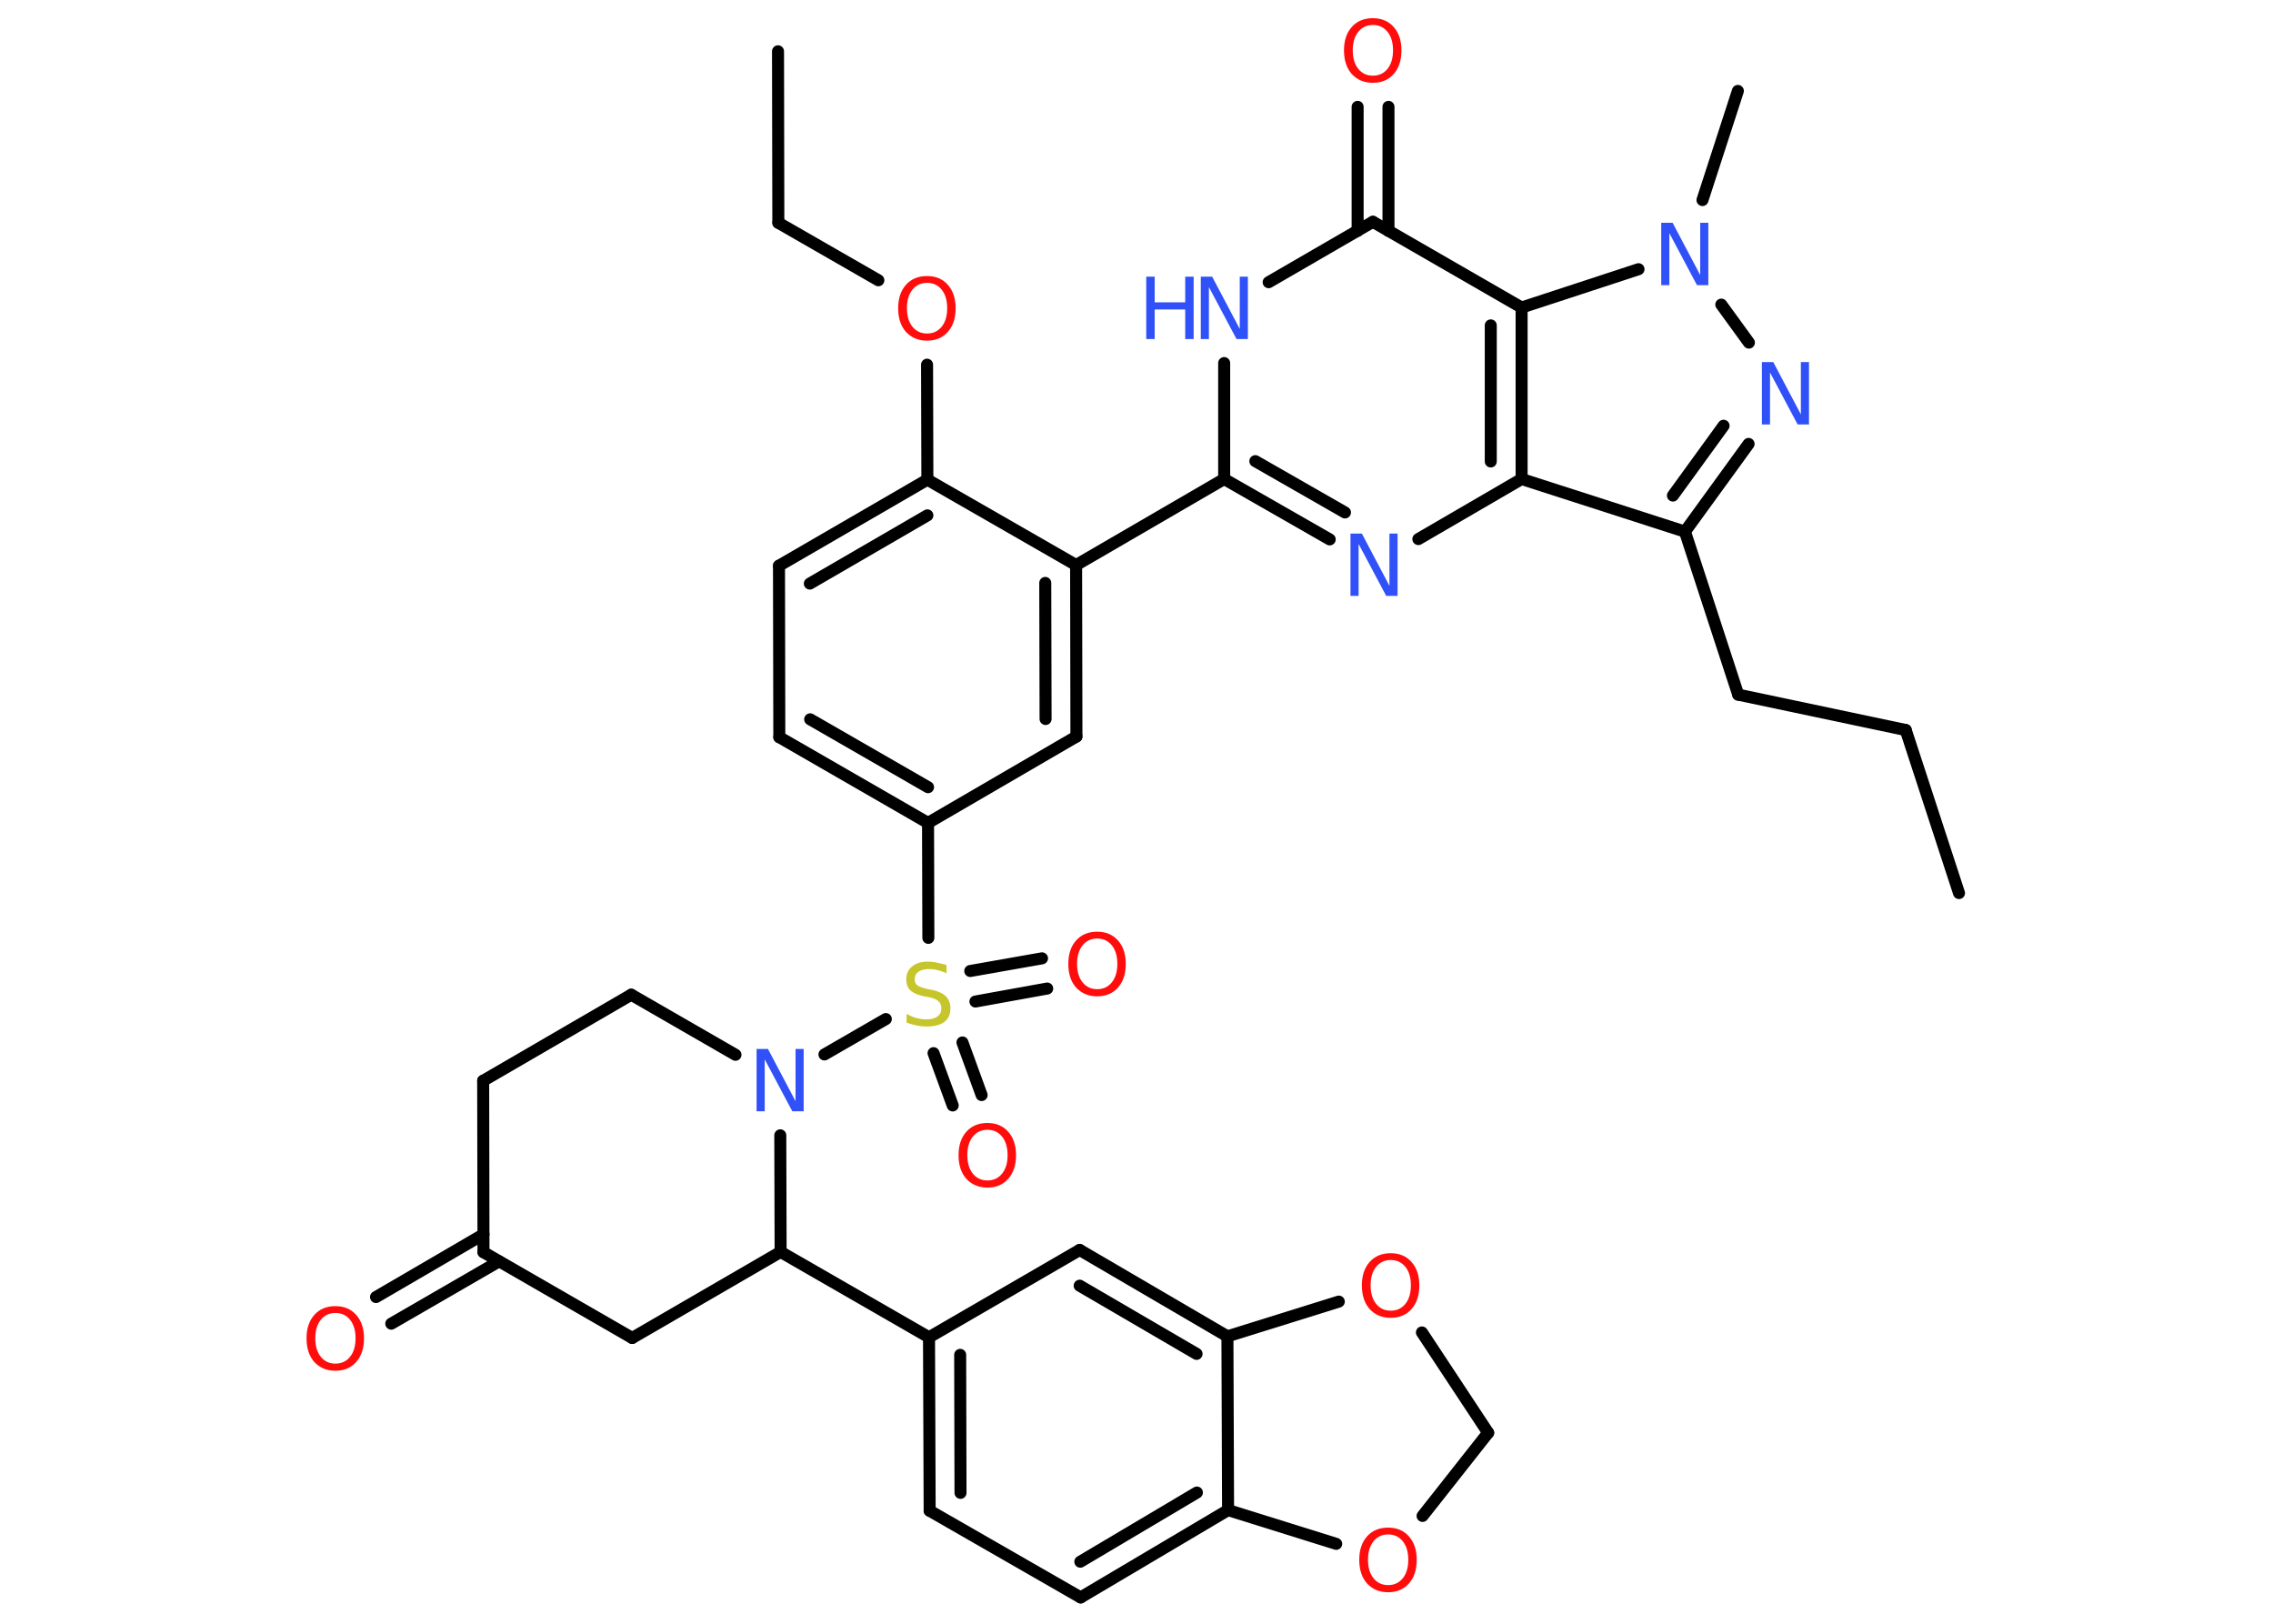 <?xml version='1.0' encoding='UTF-8'?>
<!DOCTYPE svg PUBLIC "-//W3C//DTD SVG 1.1//EN" "http://www.w3.org/Graphics/SVG/1.1/DTD/svg11.dtd">
<svg version='1.2' xmlns='http://www.w3.org/2000/svg' xmlns:xlink='http://www.w3.org/1999/xlink' width='70.0mm' height='50.0mm' viewBox='0 0 70.0 50.0'>
  <desc>Generated by the Chemistry Development Kit (http://github.com/cdk)</desc>
  <g stroke-linecap='round' stroke-linejoin='round' stroke='#000000' stroke-width='.37' fill='#FF0D0D'>
    <rect x='.0' y='.0' width='70.0' height='50.0' fill='#FFFFFF' stroke='none'/>
    <g id='mol1' class='mol'>
      <line id='mol1bnd1' class='bond' x1='60.33' y1='27.5' x2='58.69' y2='22.48'/>
      <line id='mol1bnd2' class='bond' x1='58.69' y1='22.48' x2='53.53' y2='21.39'/>
      <line id='mol1bnd3' class='bond' x1='53.53' y1='21.39' x2='51.89' y2='16.37'/>
      <g id='mol1bnd4' class='bond'>
        <line x1='51.89' y1='16.37' x2='53.85' y2='13.67'/>
        <line x1='51.52' y1='15.26' x2='53.08' y2='13.11'/>
      </g>
      <line id='mol1bnd5' class='bond' x1='53.86' y1='10.55' x2='53.01' y2='9.38'/>
      <line id='mol1bnd6' class='bond' x1='52.43' y1='6.16' x2='53.52' y2='2.8'/>
      <line id='mol1bnd7' class='bond' x1='50.46' y1='8.29' x2='46.86' y2='9.47'/>
      <line id='mol1bnd8' class='bond' x1='46.86' y1='9.47' x2='42.28' y2='6.83'/>
      <g id='mol1bnd9' class='bond'>
        <line x1='41.81' y1='7.11' x2='41.81' y2='3.29'/>
        <line x1='42.76' y1='7.11' x2='42.76' y2='3.29'/>
      </g>
      <line id='mol1bnd10' class='bond' x1='42.28' y1='6.83' x2='39.07' y2='8.69'/>
      <line id='mol1bnd11' class='bond' x1='37.7' y1='11.18' x2='37.7' y2='14.75'/>
      <line id='mol1bnd12' class='bond' x1='37.7' y1='14.75' x2='33.14' y2='17.4'/>
      <g id='mol1bnd13' class='bond'>
        <line x1='33.15' y1='22.68' x2='33.14' y2='17.4'/>
        <line x1='32.2' y1='22.14' x2='32.19' y2='17.95'/>
      </g>
      <line id='mol1bnd14' class='bond' x1='33.15' y1='22.68' x2='28.58' y2='25.34'/>
      <line id='mol1bnd15' class='bond' x1='28.58' y1='25.34' x2='28.59' y2='28.88'/>
      <g id='mol1bnd16' class='bond'>
        <line x1='29.64' y1='32.1' x2='30.23' y2='33.72'/>
        <line x1='28.75' y1='32.43' x2='29.34' y2='34.04'/>
      </g>
      <g id='mol1bnd17' class='bond'>
        <line x1='29.88' y1='29.9' x2='32.09' y2='29.51'/>
        <line x1='30.04' y1='30.84' x2='32.25' y2='30.44'/>
      </g>
      <line id='mol1bnd18' class='bond' x1='27.28' y1='31.38' x2='25.39' y2='32.47'/>
      <line id='mol1bnd19' class='bond' x1='22.65' y1='32.48' x2='19.44' y2='30.63'/>
      <line id='mol1bnd20' class='bond' x1='19.44' y1='30.63' x2='14.88' y2='33.28'/>
      <line id='mol1bnd21' class='bond' x1='14.88' y1='33.28' x2='14.89' y2='38.56'/>
      <g id='mol1bnd22' class='bond'>
        <line x1='15.37' y1='38.84' x2='12.05' y2='40.76'/>
        <line x1='14.89' y1='38.01' x2='11.58' y2='39.94'/>
      </g>
      <line id='mol1bnd23' class='bond' x1='14.89' y1='38.56' x2='19.47' y2='41.2'/>
      <line id='mol1bnd24' class='bond' x1='19.47' y1='41.2' x2='24.04' y2='38.55'/>
      <line id='mol1bnd25' class='bond' x1='24.03' y1='34.96' x2='24.04' y2='38.55'/>
      <line id='mol1bnd26' class='bond' x1='24.04' y1='38.55' x2='28.61' y2='41.18'/>
      <g id='mol1bnd27' class='bond'>
        <line x1='28.61' y1='41.18' x2='28.63' y2='46.52'/>
        <line x1='29.57' y1='41.72' x2='29.58' y2='45.97'/>
      </g>
      <line id='mol1bnd28' class='bond' x1='28.63' y1='46.52' x2='33.28' y2='49.19'/>
      <g id='mol1bnd29' class='bond'>
        <line x1='33.28' y1='49.19' x2='37.82' y2='46.5'/>
        <line x1='33.27' y1='48.09' x2='36.86' y2='45.96'/>
      </g>
      <line id='mol1bnd30' class='bond' x1='37.82' y1='46.5' x2='37.8' y2='41.15'/>
      <g id='mol1bnd31' class='bond'>
        <line x1='37.8' y1='41.15' x2='33.25' y2='38.49'/>
        <line x1='36.85' y1='41.69' x2='33.25' y2='39.59'/>
      </g>
      <line id='mol1bnd32' class='bond' x1='28.61' y1='41.18' x2='33.25' y2='38.49'/>
      <line id='mol1bnd33' class='bond' x1='37.8' y1='41.15' x2='41.23' y2='40.08'/>
      <line id='mol1bnd34' class='bond' x1='43.79' y1='41.03' x2='45.83' y2='44.12'/>
      <line id='mol1bnd35' class='bond' x1='45.83' y1='44.12' x2='43.81' y2='46.68'/>
      <line id='mol1bnd36' class='bond' x1='37.82' y1='46.5' x2='41.15' y2='47.54'/>
      <g id='mol1bnd37' class='bond'>
        <line x1='24.0' y1='22.7' x2='28.58' y2='25.34'/>
        <line x1='24.95' y1='22.15' x2='28.58' y2='24.24'/>
      </g>
      <line id='mol1bnd38' class='bond' x1='24.0' y1='22.7' x2='23.99' y2='17.42'/>
      <g id='mol1bnd39' class='bond'>
        <line x1='28.56' y1='14.77' x2='23.99' y2='17.42'/>
        <line x1='28.56' y1='15.87' x2='24.94' y2='17.97'/>
      </g>
      <line id='mol1bnd40' class='bond' x1='33.14' y1='17.4' x2='28.56' y2='14.77'/>
      <line id='mol1bnd41' class='bond' x1='28.56' y1='14.77' x2='28.55' y2='11.23'/>
      <line id='mol1bnd42' class='bond' x1='27.05' y1='8.63' x2='23.97' y2='6.86'/>
      <line id='mol1bnd43' class='bond' x1='23.97' y1='6.86' x2='23.96' y2='1.58'/>
      <g id='mol1bnd44' class='bond'>
        <line x1='37.7' y1='14.75' x2='40.95' y2='16.61'/>
        <line x1='38.66' y1='14.2' x2='41.42' y2='15.78'/>
      </g>
      <line id='mol1bnd45' class='bond' x1='43.68' y1='16.6' x2='46.86' y2='14.75'/>
      <line id='mol1bnd46' class='bond' x1='51.89' y1='16.37' x2='46.86' y2='14.75'/>
      <g id='mol1bnd47' class='bond'>
        <line x1='46.86' y1='14.75' x2='46.86' y2='9.47'/>
        <line x1='45.91' y1='14.21' x2='45.91' y2='10.02'/>
      </g>
      <path id='mol1atm5' class='atom' d='M54.26 11.15h.35l.85 1.61v-1.61h.25v1.92h-.35l-.85 -1.6v1.6h-.25v-1.92z' stroke='none' fill='#3050F8'/>
      <path id='mol1atm6' class='atom' d='M51.16 6.86h.35l.85 1.61v-1.61h.25v1.92h-.35l-.85 -1.6v1.6h-.25v-1.92z' stroke='none' fill='#3050F8'/>
      <path id='mol1atm10' class='atom' d='M42.28 .77q-.28 .0 -.45 .21q-.17 .21 -.17 .57q.0 .36 .17 .57q.17 .21 .45 .21q.28 .0 .45 -.21q.17 -.21 .17 -.57q.0 -.36 -.17 -.57q-.17 -.21 -.45 -.21zM42.28 .56q.4 .0 .64 .27q.24 .27 .24 .72q.0 .46 -.24 .73q-.24 .27 -.64 .27q-.4 .0 -.65 -.27q-.24 -.27 -.24 -.73q.0 -.45 .24 -.72q.24 -.27 .65 -.27z' stroke='none'/>
      <g id='mol1atm11' class='atom'>
        <path d='M36.98 8.52h.35l.85 1.61v-1.61h.25v1.92h-.35l-.85 -1.6v1.6h-.25v-1.92z' stroke='none' fill='#3050F8'/>
        <path d='M35.3 8.52h.26v.79h.94v-.79h.26v1.92h-.26v-.91h-.94v.91h-.26v-1.92z' stroke='none' fill='#3050F8'/>
      </g>
      <path id='mol1atm16' class='atom' d='M29.15 29.72v.25q-.15 -.07 -.28 -.1q-.13 -.03 -.25 -.03q-.21 .0 -.33 .08q-.12 .08 -.12 .23q.0 .13 .08 .19q.08 .06 .29 .11l.16 .03q.29 .06 .43 .2q.14 .14 .14 .37q.0 .28 -.19 .42q-.19 .14 -.55 .14q-.14 .0 -.29 -.03q-.15 -.03 -.32 -.09v-.27q.16 .09 .31 .13q.15 .04 .3 .04q.22 .0 .34 -.09q.12 -.09 .12 -.25q.0 -.14 -.09 -.22q-.09 -.08 -.28 -.12l-.16 -.03q-.29 -.06 -.42 -.18q-.13 -.12 -.13 -.34q.0 -.26 .18 -.4q.18 -.15 .49 -.15q.13 .0 .27 .03q.14 .03 .29 .07z' stroke='none' fill='#C6C62C'/>
      <path id='mol1atm17' class='atom' d='M30.41 34.79q-.28 .0 -.45 .21q-.17 .21 -.17 .57q.0 .36 .17 .57q.17 .21 .45 .21q.28 .0 .45 -.21q.17 -.21 .17 -.57q.0 -.36 -.17 -.57q-.17 -.21 -.45 -.21zM30.41 34.58q.4 .0 .64 .27q.24 .27 .24 .72q.0 .46 -.24 .73q-.24 .27 -.64 .27q-.4 .0 -.65 -.27q-.24 -.27 -.24 -.73q.0 -.45 .24 -.72q.24 -.27 .65 -.27z' stroke='none'/>
      <path id='mol1atm18' class='atom' d='M33.79 28.9q-.28 .0 -.45 .21q-.17 .21 -.17 .57q.0 .36 .17 .57q.17 .21 .45 .21q.28 .0 .45 -.21q.17 -.21 .17 -.57q.0 -.36 -.17 -.57q-.17 -.21 -.45 -.21zM33.79 28.69q.4 .0 .64 .27q.24 .27 .24 .72q.0 .46 -.24 .73q-.24 .27 -.64 .27q-.4 .0 -.65 -.27q-.24 -.27 -.24 -.73q.0 -.45 .24 -.72q.24 -.27 .65 -.27z' stroke='none'/>
      <path id='mol1atm19' class='atom' d='M23.3 32.3h.35l.85 1.61v-1.61h.25v1.92h-.35l-.85 -1.6v1.6h-.25v-1.92z' stroke='none' fill='#3050F8'/>
      <path id='mol1atm23' class='atom' d='M10.33 40.43q-.28 .0 -.45 .21q-.17 .21 -.17 .57q.0 .36 .17 .57q.17 .21 .45 .21q.28 .0 .45 -.21q.17 -.21 .17 -.57q.0 -.36 -.17 -.57q-.17 -.21 -.45 -.21zM10.33 40.22q.4 .0 .64 .27q.24 .27 .24 .72q.0 .46 -.24 .73q-.24 .27 -.64 .27q-.4 .0 -.65 -.27q-.24 -.27 -.24 -.73q.0 -.45 .24 -.72q.24 -.27 .65 -.27z' stroke='none'/>
      <path id='mol1atm32' class='atom' d='M42.83 38.8q-.28 .0 -.45 .21q-.17 .21 -.17 .57q.0 .36 .17 .57q.17 .21 .45 .21q.28 .0 .45 -.21q.17 -.21 .17 -.57q.0 -.36 -.17 -.57q-.17 -.21 -.45 -.21zM42.83 38.59q.4 .0 .64 .27q.24 .27 .24 .72q.0 .46 -.24 .73q-.24 .27 -.64 .27q-.4 .0 -.65 -.27q-.24 -.27 -.24 -.73q.0 -.45 .24 -.72q.24 -.27 .65 -.27z' stroke='none'/>
      <path id='mol1atm34' class='atom' d='M42.75 47.25q-.28 .0 -.45 .21q-.17 .21 -.17 .57q.0 .36 .17 .57q.17 .21 .45 .21q.28 .0 .45 -.21q.17 -.21 .17 -.57q.0 -.36 -.17 -.57q-.17 -.21 -.45 -.21zM42.75 47.04q.4 .0 .64 .27q.24 .27 .24 .72q.0 .46 -.24 .73q-.24 .27 -.64 .27q-.4 .0 -.65 -.27q-.24 -.27 -.24 -.73q.0 -.45 .24 -.72q.24 -.27 .65 -.27z' stroke='none'/>
      <path id='mol1atm38' class='atom' d='M28.55 8.71q-.28 .0 -.45 .21q-.17 .21 -.17 .57q.0 .36 .17 .57q.17 .21 .45 .21q.28 .0 .45 -.21q.17 -.21 .17 -.57q.0 -.36 -.17 -.57q-.17 -.21 -.45 -.21zM28.55 8.5q.4 .0 .64 .27q.24 .27 .24 .72q.0 .46 -.24 .73q-.24 .27 -.64 .27q-.4 .0 -.65 -.27q-.24 -.27 -.24 -.73q.0 -.45 .24 -.72q.24 -.27 .65 -.27z' stroke='none'/>
      <path id='mol1atm41' class='atom' d='M41.59 16.43h.35l.85 1.61v-1.61h.25v1.92h-.35l-.85 -1.6v1.6h-.25v-1.92z' stroke='none' fill='#3050F8'/>
    </g>
  </g>
</svg>
